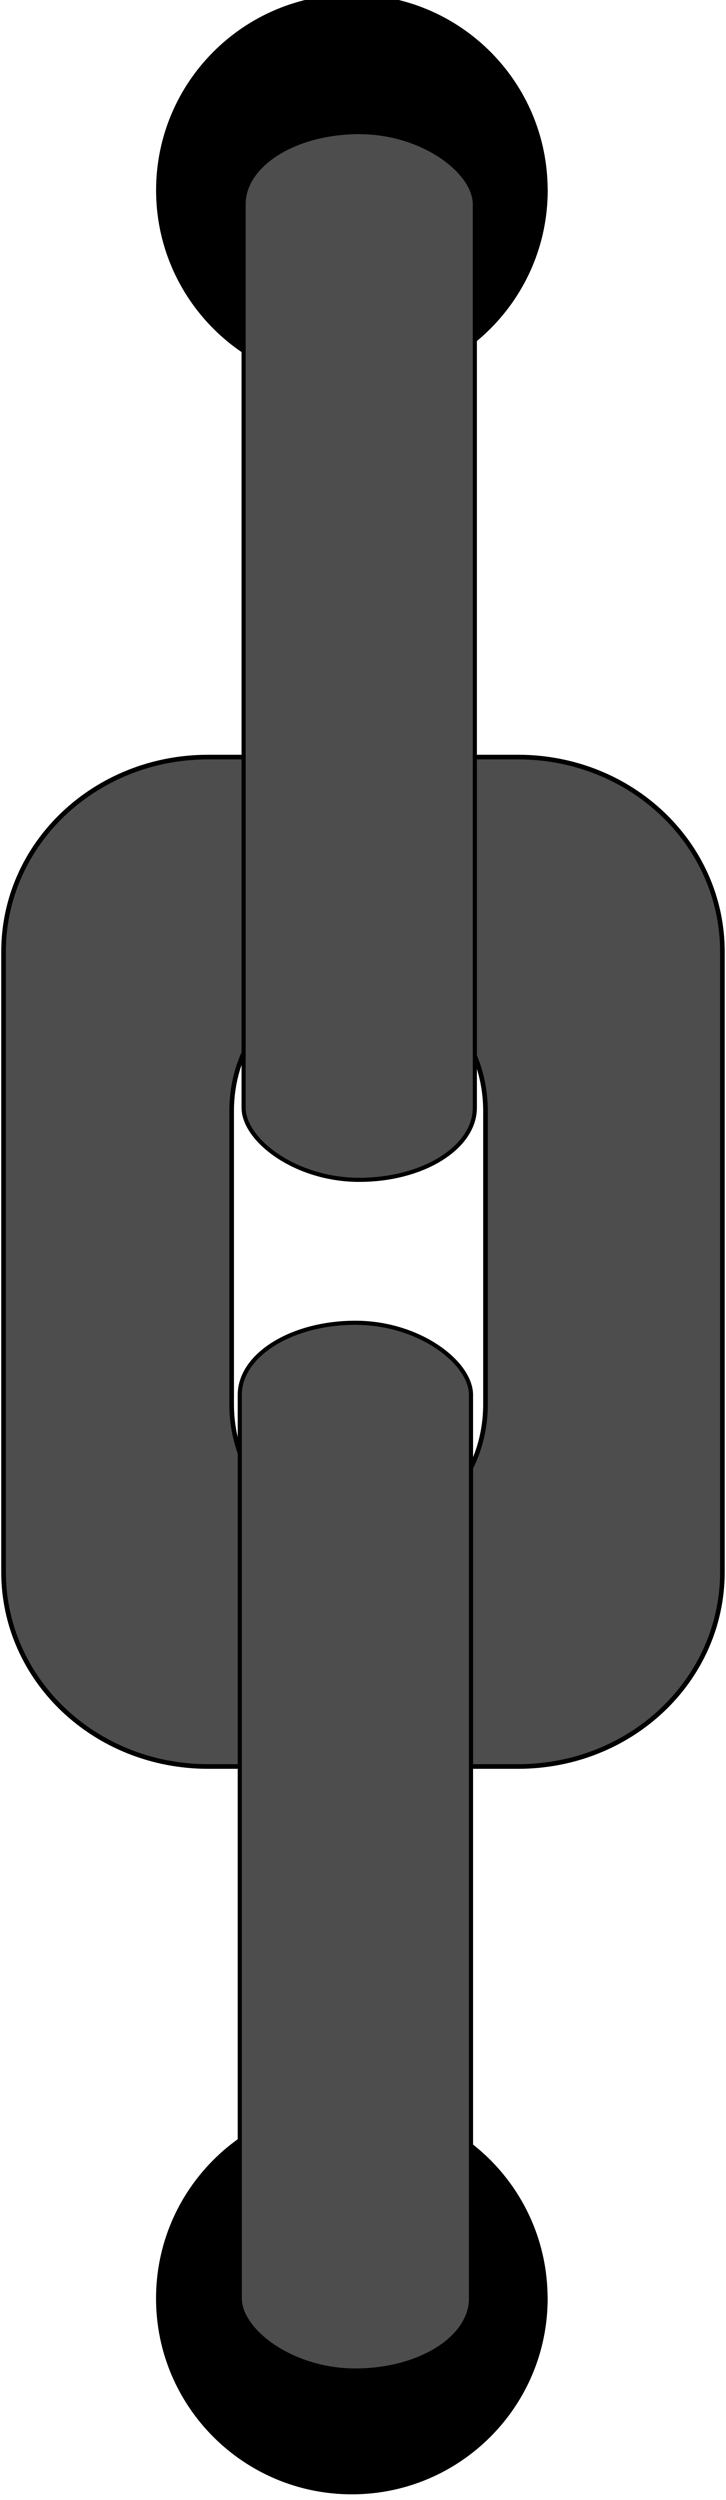 <?xml version="1.0" encoding="UTF-8" standalone="no"?>
<!-- Created with Inkscape (http://www.inkscape.org/) -->

<svg
   xmlns:dc="http://purl.org/dc/elements/1.1/"
   xmlns:cc="http://creativecommons.org/ns#"
   xmlns:rdf="http://www.w3.org/1999/02/22-rdf-syntax-ns#"
   xmlns:svg="http://www.w3.org/2000/svg"
   xmlns="http://www.w3.org/2000/svg"
   xmlns:sodipodi="http://sodipodi.sourceforge.net/DTD/sodipodi-0.dtd"
   xmlns:inkscape="http://www.inkscape.org/namespaces/inkscape"
   width="12.684"
   height="43.659"
   id="svg4266"
   version="1.1"
   inkscape:version="0.48.1 r9760"
   sodipodi:docname="chain-small.svg"
   inkscape:export-filename="/home/trevor/Development/web/trevorwhitney.com/chain.png"
   inkscape:export-xdpi="90"
   inkscape:export-ydpi="90">
  <defs
     id="defs4268" />
  <sodipodi:namedview
     id="base"
     pagecolor="#ffffff"
     bordercolor="#666666"
     borderopacity="1.0"
     inkscape:pageopacity="0.0"
     inkscape:pageshadow="2"
     inkscape:zoom="14.995048"
     inkscape:cx="-6.883468"
     inkscape:cy="20.852617"
     inkscape:document-units="px"
     inkscape:current-layer="layer1"
     showgrid="false"
     fit-margin-top="0"
     fit-margin-left="0"
     fit-margin-right="0"
     fit-margin-bottom="0"
     inkscape:window-width="1600"
     inkscape:window-height="876"
     inkscape:window-x="0"
     inkscape:window-y="24"
     inkscape:window-maximized="1" />
  <g
     inkscape:label="Layer 1"
     inkscape:groupmode="layer"
     id="layer1"
     transform="translate(-383.718,-498.316)">
    <path
       style="fill:#4d4d4d;stroke:#000000;stroke-width:0.081"
       d="m 387.354,511.537 c -1.979,0 -3.574,1.517 -3.574,3.4 l 0,10.83 c 0,1.883 1.595,3.398 3.574,3.398 l 5.414,0 c 1.979,0 3.571,-1.515 3.571,-3.398 l 0,-10.83 c 0,-1.883 -1.593,-3.4 -3.571,-3.4 l -5.414,0 z m 2.301,3.985 0.655,0 c 1.047,0 1.89,0.98 1.89,2.198 l 0,5.119 c 0,1.218 -0.843,2.2 -1.89,2.2 l -0.655,0 c -1.047,0 -1.89,-0.983 -1.89,-2.2 l 0,-5.119 c 0,-1.218 0.843,-2.198 1.89,-2.198 z"
       id="rect3027"
       inkscape:connector-curvature="0"
       inkscape:export-filename="/home/trevor/Development/web/trevorwhitney.com/chain.png"
       inkscape:export-xdpi="90"
       inkscape:export-ydpi="90" />
    <path
       sodipodi:type="arc"
       style="fill:#000000;fill-opacity:1;stroke:none"
       id="path4164"
       sodipodi:cx="286.28986"
       sodipodi:cy="234.76996"
       sodipodi:rx="2.6516509"
       sodipodi:ry="2.6516509"
       d="m 288.942,234.77 c 0,1.464 -1.187,2.652 -2.652,2.652 -1.464,0 -2.652,-1.187 -2.652,-2.652 0,-1.464 1.187,-2.652 2.652,-2.652 1.433,0 2.607,1.138 2.65,2.571"
       sodipodi:start="0"
       sodipodi:end="6.2526863"
       sodipodi:open="true"
       transform="matrix(1.29,0,0,1.29,20.552,198.785)"
       inkscape:export-filename="/home/trevor/Development/web/trevorwhitney.com/chain.png"
       inkscape:export-xdpi="90"
       inkscape:export-ydpi="90" />
    <rect
       style="fill:#4d4d4d;stroke:#000000;stroke-width:0.072"
       id="rect3022"
       width="4.04"
       height="18.297"
       x="387.974"
       y="500.623"
       rx="2.02"
       ry="1.26"
       inkscape:export-filename="/home/trevor/Development/web/trevorwhitney.com/chain.png"
       inkscape:export-xdpi="90"
       inkscape:export-ydpi="90" />
    <path
       sodipodi:type="arc"
       style="fill:#000000;fill-opacity:1;stroke:none"
       id="path4164-0"
       sodipodi:cx="286.28986"
       sodipodi:cy="234.76996"
       sodipodi:rx="2.6516509"
       sodipodi:ry="2.6516509"
       d="m 288.942,234.77 c 0,1.464 -1.187,2.652 -2.652,2.652 -1.464,0 -2.652,-1.187 -2.652,-2.652 0,-1.464 1.187,-2.652 2.652,-2.652 1.433,0 2.607,1.138 2.65,2.571"
       sodipodi:start="0"
       sodipodi:end="6.2526863"
       sodipodi:open="true"
       transform="matrix(1.29,0,0,1.29,20.551,235.601)"
       inkscape:export-filename="/home/trevor/Development/web/trevorwhitney.com/chain.png"
       inkscape:export-xdpi="90"
       inkscape:export-ydpi="90" />
    <rect
       style="fill:#4d4d4d;stroke:#000000;stroke-width:0.072"
       id="rect3022-4"
       width="4.04"
       height="18.297"
       x="387.907"
       y="521.416"
       rx="2.02"
       ry="1.26"
       inkscape:export-filename="/home/trevor/Development/web/trevorwhitney.com/chain.png"
       inkscape:export-xdpi="90"
       inkscape:export-ydpi="90" />
  </g>
</svg>
